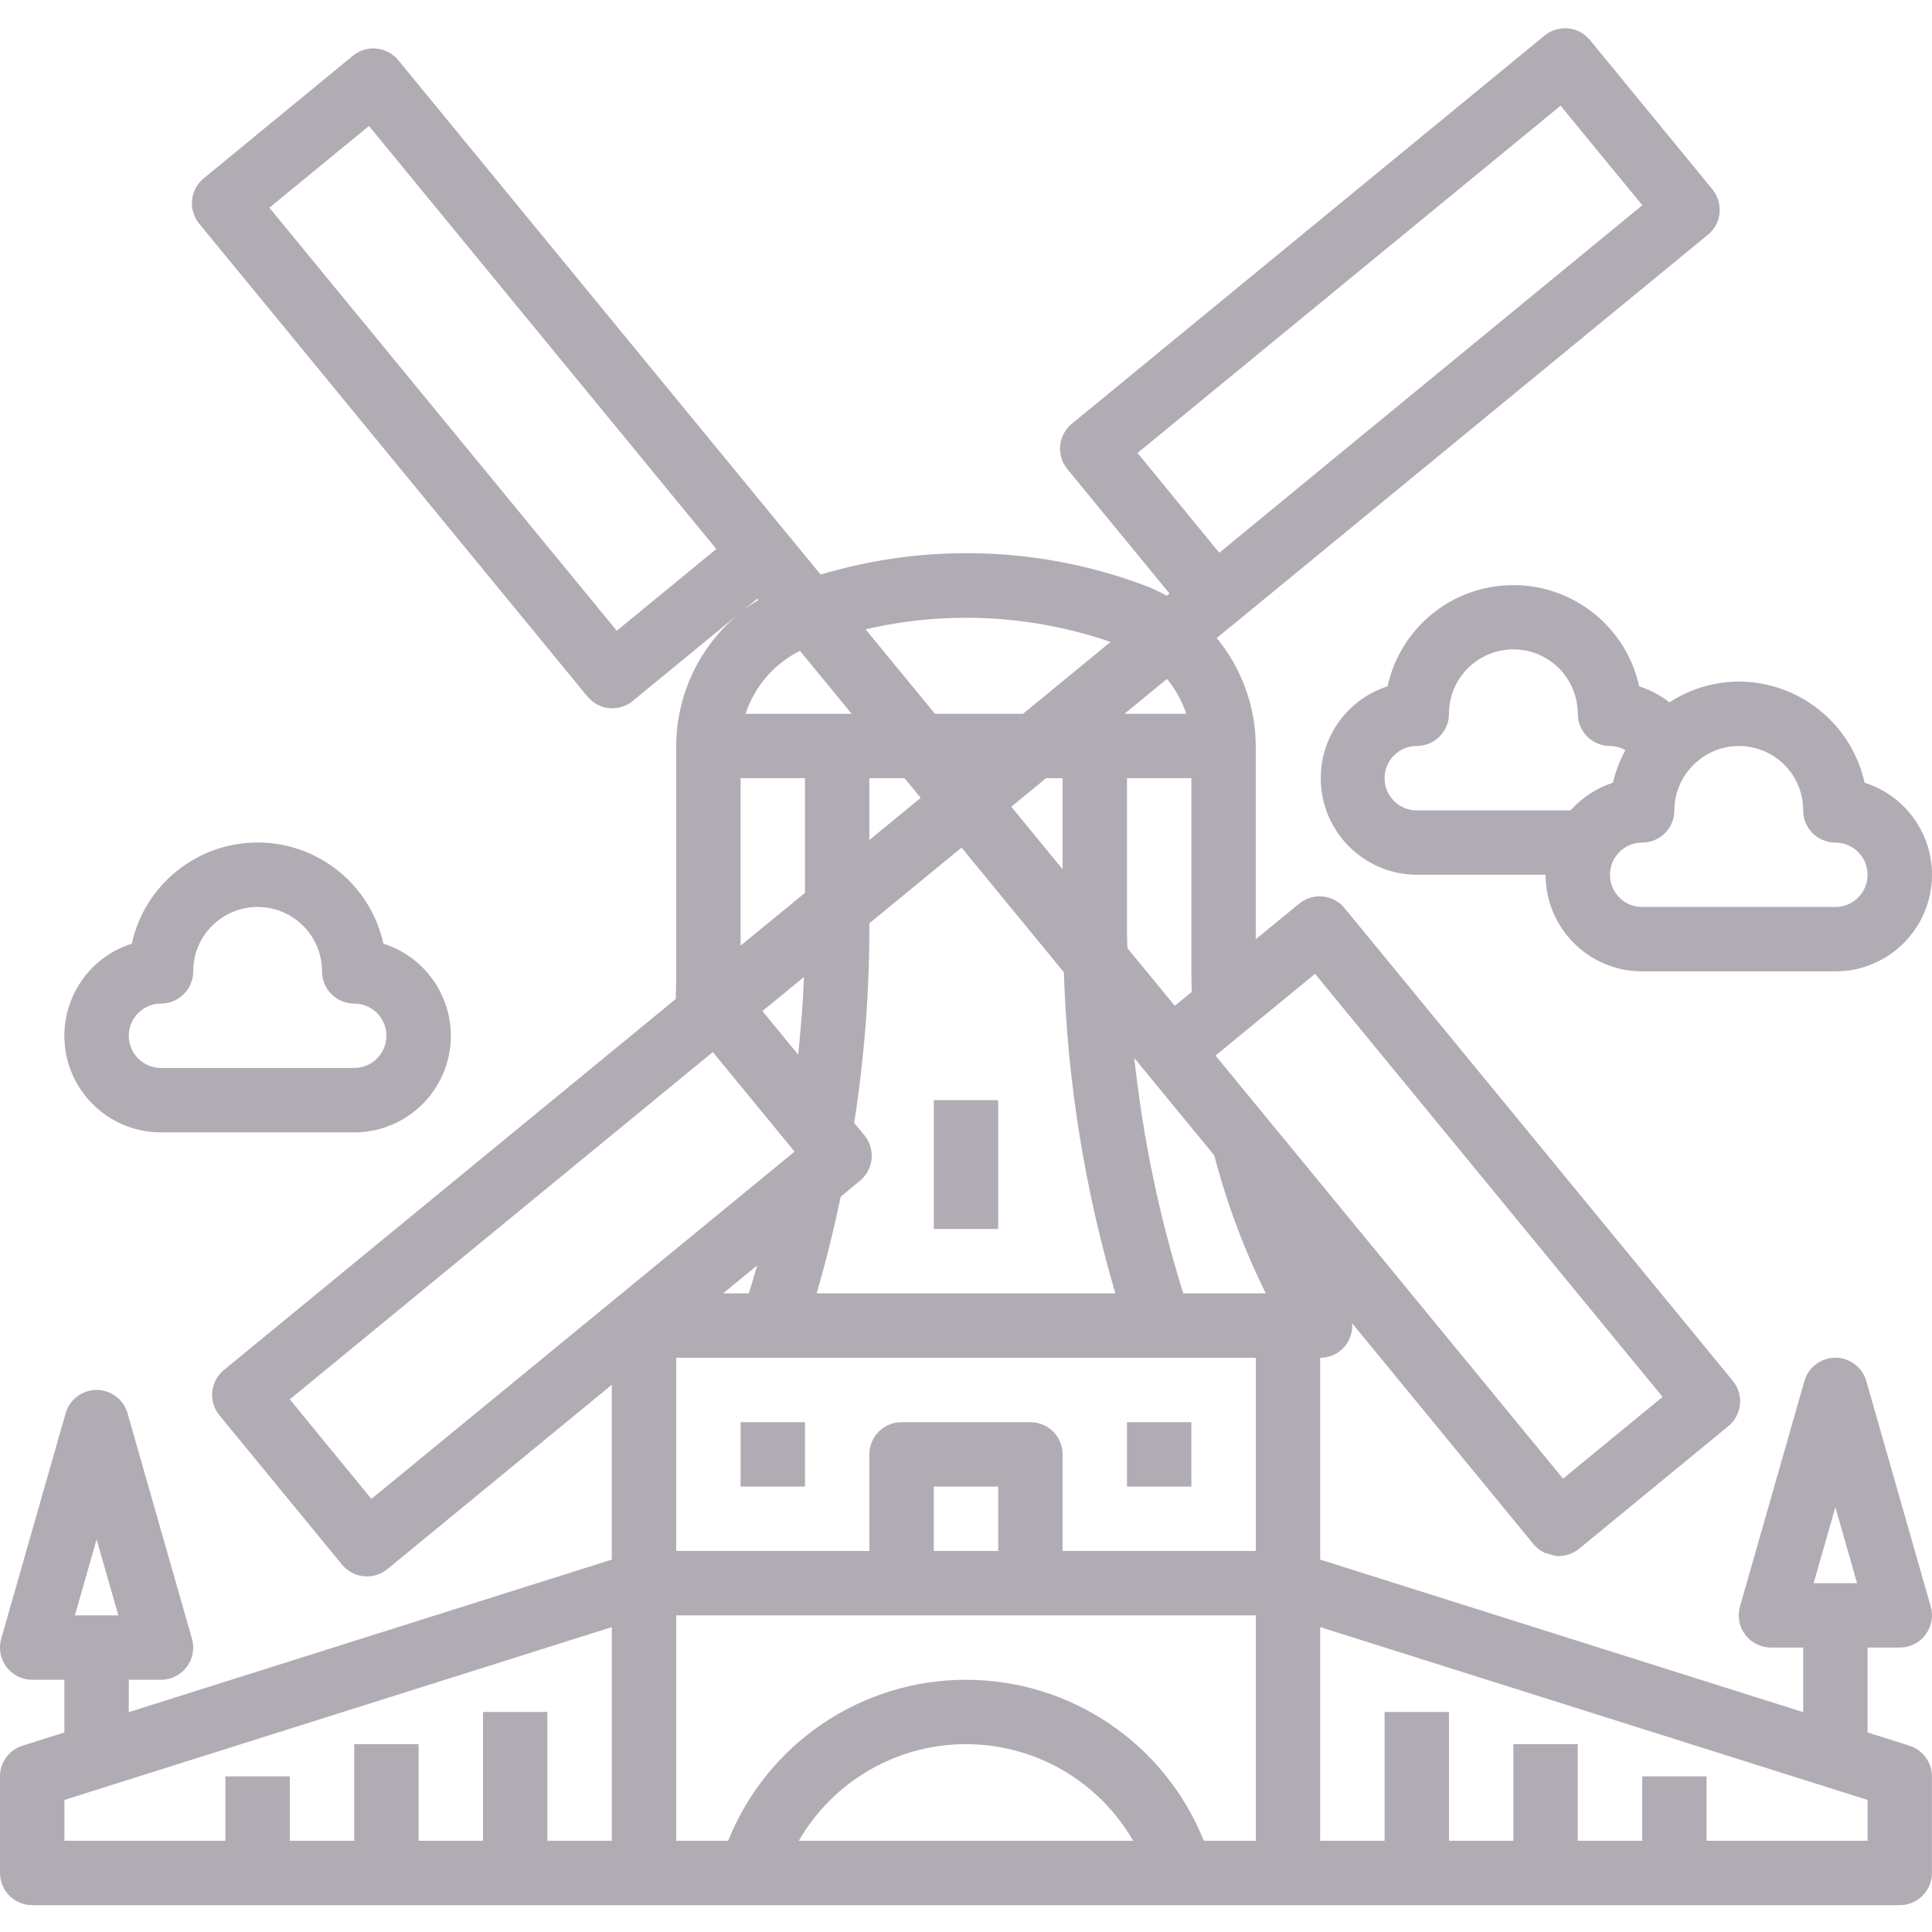 <svg height="480pt" viewBox="0 -7 480.012 480" width="480pt" xmlns="http://www.w3.org/2000/svg"><path fill="#b1acb4" d="m474.402 426.715-10.398-3.289v-21.09h8c2.508.004 4.871-1.176 6.383-3.176 1.516-2.004 2-4.602 1.312-7.016l-16-56c-.977-3.441-4.121-5.816-7.695-5.816-3.578 0-6.723 2.375-7.699 5.816l-16 56c-.688 2.414-.203 5.012 1.312 7.016 1.512 2 3.875 3.18 6.387 3.176h8v16.043l-120-37.898v-50.145c2.223.016 4.348-.91 5.859-2.543 1.508-1.633 2.262-3.824 2.074-6.039l45.121 54.953c.727.863 1.629 1.562 2.648 2.055.918.266 1.832.535 2.75.801.258 0 .52.039.801.039 1.848-.004 3.641-.648 5.074-1.816l37.094-30.465c3.41-2.805 3.898-7.844 1.098-11.254l-96.473-117.457c-2.805-3.41-7.844-3.906-11.258-1.105l-10.789 8.832v-48c-.055-9.785-3.477-19.258-9.699-26.812l122.074-100.25c1.602-1.305 2.621-3.191 2.84-5.246 0-.059 0-.098 0-.152.207-2.113-.434-4.219-1.777-5.855l-30.422-37.098c-2.809-3.41-7.848-3.898-11.258-1.098l-117.473 96.457c-3.41 2.805-3.906 7.844-1.102 11.258l25.383 30.91-.68.559c-1.785-.996-3.641-1.863-5.551-2.59-25.809-9.648-54.062-10.586-80.449-2.672l-8.465-10.305-96.48-117.504c-2.805-3.41-7.84-3.906-11.254-1.105l-37.098 30.48c-3.41 2.809-3.898 7.844-1.094 11.258l96.453 117.473c2.805 3.41 7.844 3.906 11.258 1.102l26.465-21.727c-9.875 8.086-15.621 20.156-15.672 32.918v57.363c0 1.766-.051 3.59-.121 5.504l-112.258 92.176c-3.41 2.805-3.906 7.84-1.102 11.254l30.461 37.105c1.348 1.637 3.293 2.672 5.402 2.879.254 0 .52.039.801.039 1.848 0 3.641-.645 5.07-1.824l55.746-45.781v43.43l-120 37.898v-8.043h8c2.508.004 4.871-1.176 6.383-3.176 1.516-2.004 2-4.602 1.312-7.016l-16-56c-.977-3.441-4.121-5.816-7.695-5.816-3.578 0-6.723 2.375-7.699 5.816l-16 56c-.688 2.414-.203 5.012 1.312 7.016 1.512 2 3.875 3.18 6.387 3.176h8v13.09l-10.402 3.289c-3.328 1.047-5.598 4.133-5.598 7.621v24c0 4.422 3.578 8 8 8h464c4.418 0 8-3.578 8-8v-24c-.004-3.488-2.273-6.574-5.602-7.621zm-321.16-277.008-86.312-105.105 24.738-20.312 86.301 105.105zm-129.238 225.75 5.391 18.879h-10.785zm128 74.879h-16v-32h-16v32h-16v-24h-16v24h-16v-16h-16v16h-40v-10.141l136-42.938zm304-82.879 5.391 18.879h-10.785zm-173.379-261.918 105.105-86.281 20.312 24.727-81.168 66.656-23.938 19.695zm13.457 133.902-4.207 3.449-11.777-14.336c-.039-1.602-.094-3.199-.094-4.801v-37.418h16v49.363c0 1.277.047 2.488.078 3.742zm-6.152-77.762c2.125 2.562 3.75 5.5 4.801 8.656h-15.344zm-14.016-9.191-21.734 17.848h-21.891l-17.23-20.98c20.176-4.703 41.27-3.613 60.855 3.133zm-11.91 33.848v22.617l-12.746-15.52 8.648-7.098zm-35.258 4.891-12.742 10.465v-15.355h8.727zm-12.742 32.551v-1.391l22.895-18.801 25.422 30.969c.867 27.027 5.164 53.836 12.793 79.781h-74.223c2.312-7.855 4.281-15.895 5.984-24l4.801-4c3.41-2.801 3.902-7.84 1.102-11.254l-2.551-3.105c2.484-15.945 3.75-32.059 3.777-48.199zm-17.25-69.078 12.84 15.637h-26.352c2.227-6.812 7.094-12.445 13.512-15.637zm-10.625-12.938.266.32c-1.238.734-2.438 1.535-3.594 2.398zm-4.125 44.574h16v28.488l-16 13.113zm15.75 49.387c-.246 6.48-.801 12.91-1.434 19.312l-8.887-10.832zm-107.48 129.68-20.27-24.738 41.75-34.285 63.352-52 20.312 24.734zm95.848-58.016c-.664 2.336-1.359 4.648-2.07 6.949h-6.402zm10.352 142.949c8.559-14.848 24.391-24 41.531-24 17.137 0 32.969 9.152 41.527 24zm113.531 0h-12.922c-9.664-24.156-33.062-39.996-59.078-39.996-26.02 0-49.418 15.84-59.082 39.996h-12.918v-56h144zm-80-72v-16h16v16zm80 0h-48v-24c0-4.418-3.582-8-8-8h-32c-4.422 0-8 3.582-8 8v24h-48v-48h144zm-18.008-64c-5.969-19.043-10.047-38.629-12.172-58.469l19.875 24.199c3.082 11.828 7.367 23.312 12.789 34.27zm8-59.078 24.734-20.312 86.344 105.113-24.727 20.312-53.297-64.898zm162.008 195.078h-40v-16h-16v16h-16v-24h-16v24h-16v-32h-16v32h-16v-53.078l136 42.938zm0 0"/><path fill="#b1acb4" d="m280.004 346.336h16v16h-16zm0 0"/><path fill="#b1acb4" d="m184.004 346.336h16v16h-16zm0 0"/><path fill="#b1acb4" d="m232.004 266.336h16v32h-16zm0 0"/><path fill="#b1acb4" d="m40.004 274.336h48c11.84.008 21.914-8.625 23.727-20.328 1.809-11.699-5.184-22.977-16.473-26.551-3.223-14.68-16.227-25.141-31.254-25.141-15.031 0-28.035 10.461-31.258 25.141-11.289 3.574-18.281 14.852-16.473 26.551 1.812 11.703 11.887 20.336 23.73 20.328zm0-32c4.418 0 8-3.578 8-8 0-8.836 7.16-16 16-16 8.836 0 16 7.164 16 16 0 4.422 3.578 8 8 8 4.418 0 8 3.582 8 8 0 4.422-3.582 8-8 8h-48c-4.422 0-8-3.578-8-8 0-4.418 3.578-8 8-8zm0 0"/><path fill="#b1acb4" d="m463.258 187.457c-3.25-14.66-16.242-25.098-31.254-25.121-6.125.023-12.113 1.816-17.242 5.168-2.246-1.766-4.785-3.121-7.504-4-3.223-14.68-16.227-25.137-31.254-25.137-15.031 0-28.035 10.457-31.258 25.137-11.211 3.633-18.125 14.863-16.32 26.508 1.801 11.645 11.793 20.258 23.578 20.324h32c0 13.258 10.742 24 24 24h48c11.84.008 21.914-8.625 23.727-20.328 1.809-11.699-5.184-22.977-16.473-26.551zm-73.039 6.879h-38.215c-4.422 0-8-3.578-8-8 0-4.418 3.578-8 8-8 4.418 0 8-3.578 8-8 0-8.836 7.16-16 16-16 8.836 0 16 7.164 16 16 0 4.422 3.578 8 8 8 1.344.016 2.664.371 3.832 1.043-1.395 2.539-2.434 5.258-3.09 8.078-4.059 1.316-7.691 3.691-10.527 6.879zm65.785 24h-48c-4.422 0-8-3.578-8-8 0-4.418 3.578-8 8-8 4.418 0 8-3.578 8-8 .008-4.051 1.562-7.949 4.352-10.895 4.465-4.816 11.43-6.402 17.543-3.992 6.113 2.406 10.125 8.316 10.105 14.887 0 4.422 3.578 8 8 8 4.418 0 8 3.582 8 8 0 4.422-3.582 8-8 8zm0 0"/></svg>